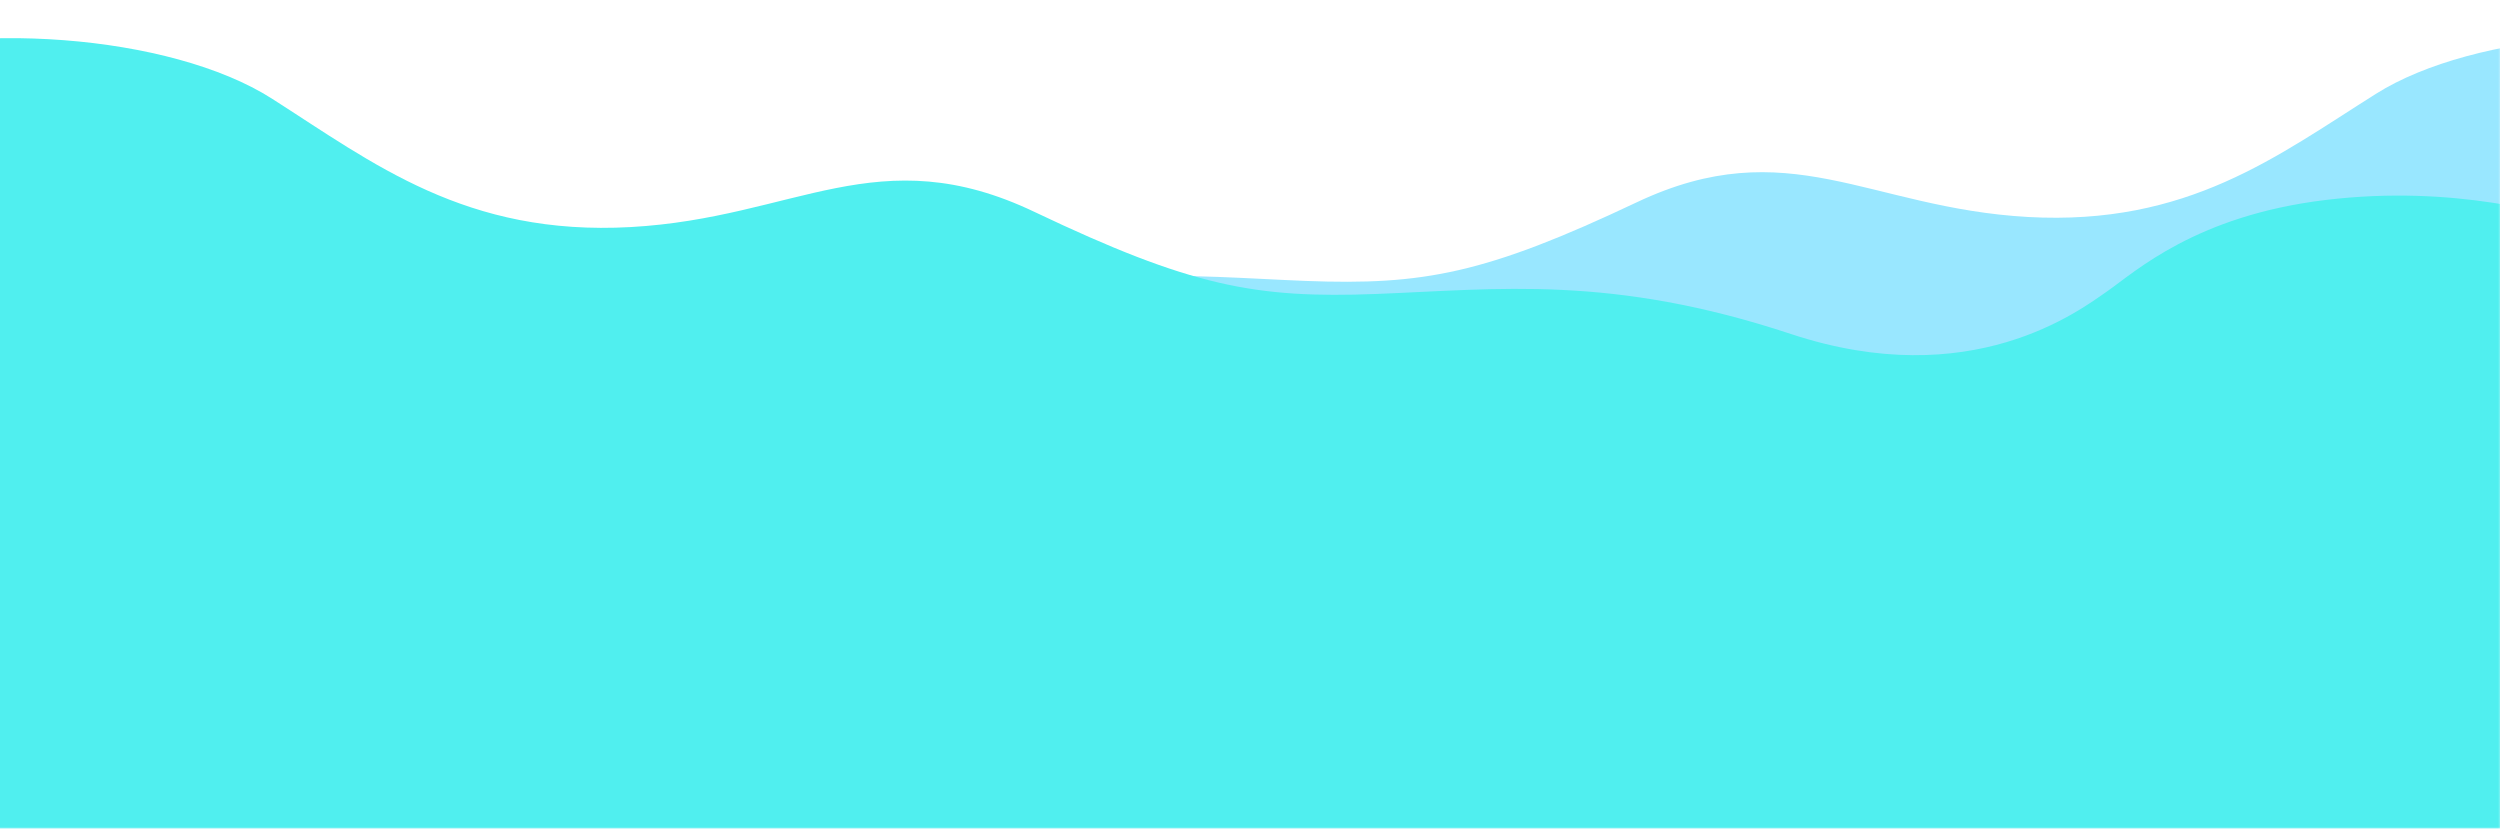 <?xml version="1.0" encoding="utf-8"?>
<!-- Generator: Adobe Illustrator 21.0.0, SVG Export Plug-In . SVG Version: 6.00 Build 0)  -->
<svg version="1.1" id="Layer_1" xmlns="http://www.w3.org/2000/svg" xmlns:xlink="http://www.w3.org/1999/xlink" x="0px" y="0px"
	 viewBox="0 0 1439 477" style="enable-background:new 0 0 1439 477;" xml:space="preserve">
<style type="text/css">
	.st0{fill:#C4C4C4;filter:url(#Adobe_OpacityMaskFilter);}
	.st1{mask:url(#mask0_219_943);}
	.st2{fill:#99E7FF;}
	.st3{fill:#50EFEF;}
</style>
<defs>
	<filter id="Adobe_OpacityMaskFilter" filterUnits="userSpaceOnUse" x="-416.9" y="20.6" width="2415.9" height="1087.6">
		<feColorMatrix  type="matrix" values="1 0 0 0 0  0 1 0 0 0  0 0 1 0 0  0 0 0 1 0"/>
	</filter>
</defs>
<mask maskUnits="userSpaceOnUse" x="-416.9" y="20.6" width="2415.9" height="1087.6" id="mask0_219_943">
	<rect x="-1" class="st0" width="1440" height="477"/>
</mask>
<g class="st1">
	<g>
		<path class="st2" d="M1553,1057.3c-72.6,16.9-186.1-4-238.6-45.9c-52.5-41.9-99.2-87.6-191.2-92.7c-91.9-5.1-142.7,34-224.7-16.6
			C816.6,851.6,781.7,840.9,714,836s-131.3-3.8-227.3-47.6c-96-43.8-161.1-4.9-177.8,4.1c-16.7,9-53.7,36-126.7,36.6
			c-72.9,0.6-124-22-146.7-29.7c-22.6-7.7-64.3-31.5-115.1-70.4c-50.8-38.9-81.2-52.2-117.9-54.3c-36.7-2-66.5,19-94.9,36
			c-28.4,17-57.1,18.4-78.9,17.7c-17.4-0.5-37.7-5-45.7-7.2l31.8-571c8.2-1.3,28.9-3.5,46.2-2.1c21.7,1.8,50.1,6.3,76.4,26.4
			c26.3,20.1,53.6,44.3,90.3,46.3c36.7,2,68.4-7.8,123.2-40.9c54.8-33,98.9-52.1,122.2-57.2c23.3-5.1,76.6-21.9,149.1-13.2
			c72.4,8.7,106.2,39.7,121.8,50.4s76,56.6,176.3,23.8s163.4-24.7,231.2-22c67.8,2.6,103.7-4.1,190.7-45.3
			c87-41.1,133.2,3.3,225.1,8.5c91.9,5.1,143.4-35.1,200.3-70.9c56.8-35.8,172-44,242.2-19.1L1553,1057.3z"/>
	</g>
	<g>
		<path class="st3" d="M-34.2,1102c75,17.7,192.1-4,246.3-47.7c54.2-43.6,102.3-91.2,197.2-96.5c94.9-5.3,147.3,35.5,231.9-17.2
			c84.6-52.6,120.6-63.7,190.4-68.8c69.8-5.1,135.5-3.9,234.6-49.4c99.1-45.5,166.3-5,183.6,4.3c17.2,9.3,55.5,37.5,130.8,38.2
			c75.3,0.7,128-22.9,151.4-30.9c23.4-8,66.4-32.8,118.8-73.3c52.4-40.5,83.8-54.4,121.6-56.5c37.8-2.1,68.6,19.8,97.9,37.6
			c29.3,17.8,59,19.2,81.4,18.5c18-0.5,38.9-5.2,47.2-7.5l-33.1-594.9c-8.4-1.3-29.8-3.7-47.7-2.2c-22.4,1.9-51.7,6.5-78.9,27.4
			s-55.3,46.1-93.2,48.2c-37.8,2.1-70.6-8.2-127.2-42.6c-56.6-34.4-102.1-54.3-126.2-59.7c-24.1-5.3-79.1-22.9-153.9-13.9
			c-74.8,9-109.6,41.3-125.7,52.5c-16.1,11.2-78.4,58.9-182,24.7c-103.5-34.3-168.7-25.8-238.6-23.1c-70,2.7-107-4.4-196.9-47.2
			c-89.9-42.9-137.5,3.4-232.4,8.7c-94.9,5.3-148.1-36.6-206.7-74C97.9,19.5-20.9,11-93.4,36.9L-34.2,1102z"/>
	</g>
</g>
</svg>
